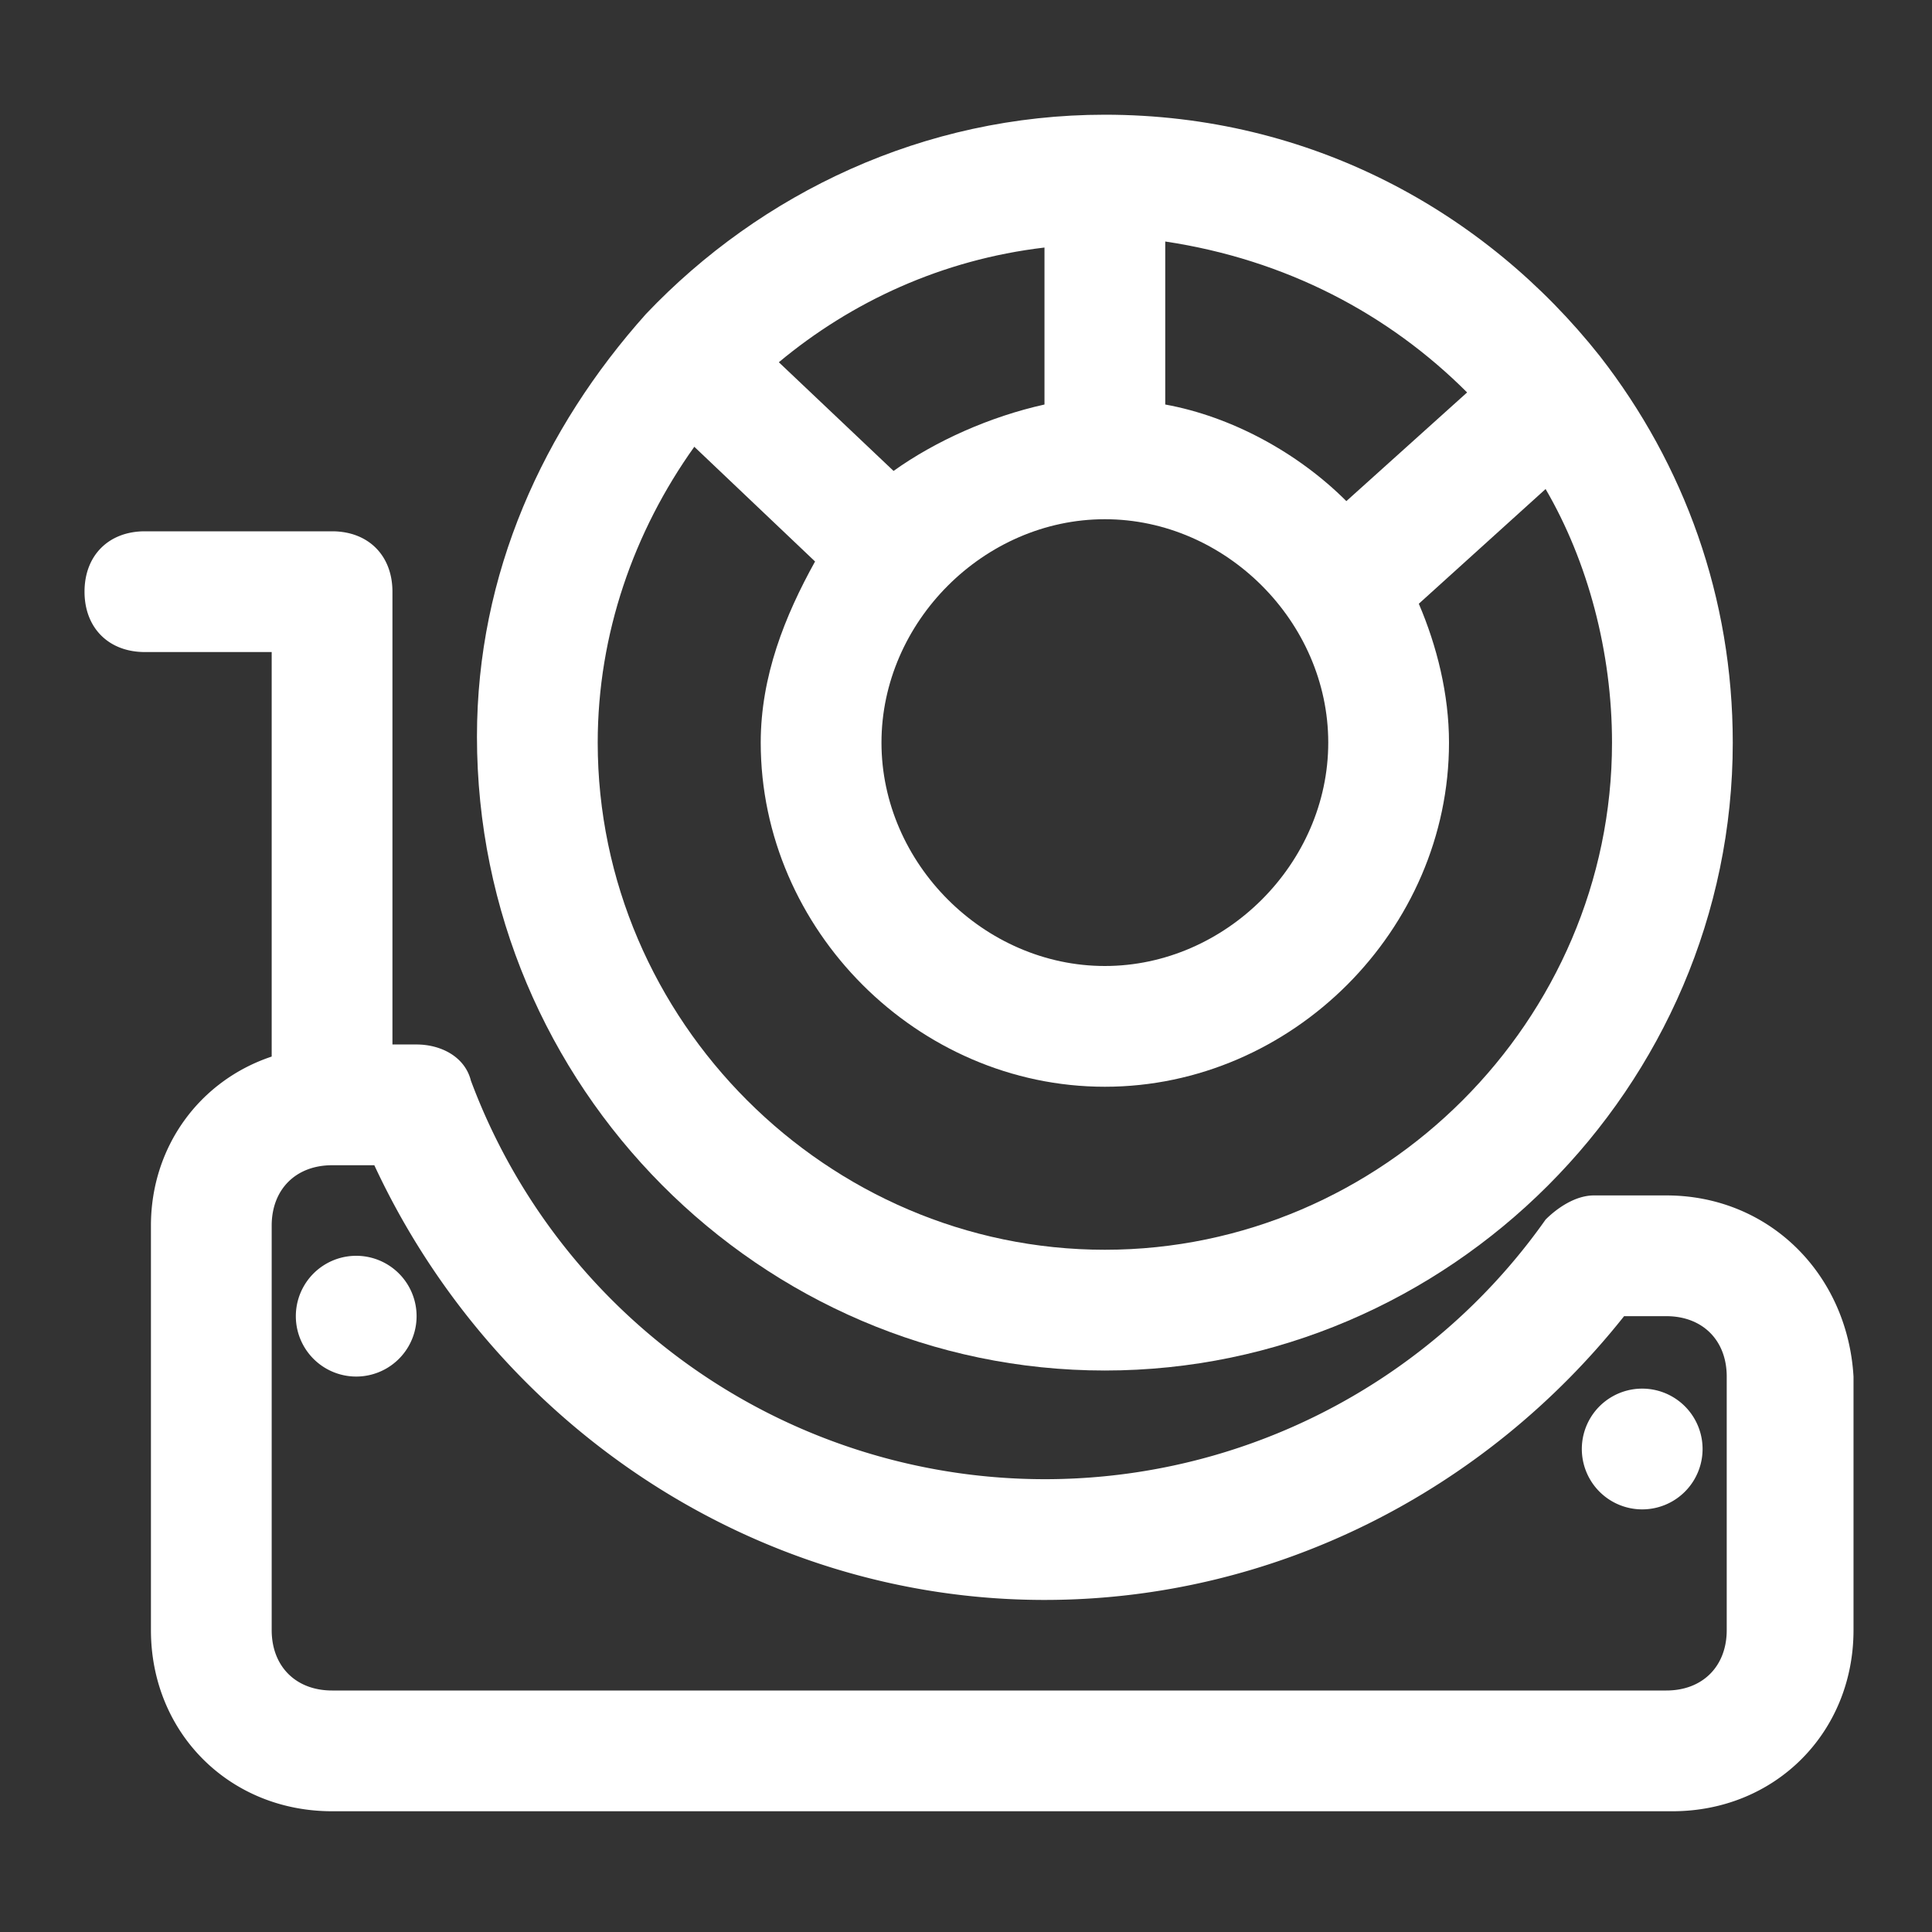<?xml version="1.0" standalone="no"?><!DOCTYPE svg PUBLIC "-//W3C//DTD SVG 1.1//EN" "http://www.w3.org/Graphics/SVG/1.1/DTD/svg11.dtd"><svg t="1572160380956" class="icon" viewBox="0 0 1024 1024" version="1.1" xmlns="http://www.w3.org/2000/svg" p-id="11312" xmlns:xlink="http://www.w3.org/1999/xlink" width="300" height="300"><rect x="0" y="0" width="1024" height="1024" fill="#333333" stroke="none"/><defs><style type="text/css"></style></defs><path d="M585.6 726.4c182.4 0 332.8-150.4 332.8-332.8 0-76.8-25.6-147.2-70.4-204.8-60.8-76.8-153.6-128-262.4-128-96 0-182.4 41.6-243.2 105.6-54.4 60.8-89.6 137.6-89.6 224 0 185.6 150.4 336 332.8 336z m0-64c-147.2 0-268.8-121.6-268.8-268.8 0-57.6 19.2-112 51.2-156.8l64 60.8c-16 28.8-28.8 60.8-28.8 96 0 99.2 83.2 182.4 182.4 182.4s182.4-83.2 182.4-182.4c0-25.6-6.4-51.2-16-73.6l67.2-60.8c22.4 38.4 35.2 86.4 35.2 134.4 0 147.2-121.6 268.8-268.8 268.8z m118.4-268.8c0 64-54.4 118.4-118.4 118.4s-118.4-54.4-118.4-118.4 54.4-118.4 118.4-118.4 118.4 54.4 118.4 118.4z m-150.4-179.2c-28.8 6.4-57.6 19.2-80 35.2L412.8 192c38.4-32 86.4-54.4 140.8-60.8v83.2z m224-6.4l-64 57.6c-25.6-25.6-60.8-44.8-96-51.2V128c64 9.6 118.4 38.4 160 80z" fill="#ffffff" p-id="11313"></path><path d="M883.2 633.6h-38.4c-9.6 0-19.2 6.4-25.6 12.8a324.704 324.704 0 0 1-569.6-73.6c-3.2-12.8-16-19.2-28.8-19.2h-12.8V313.6c0-19.2-12.8-32-32-32H76.8c-19.2 0-32 12.8-32 32s12.8 32 32 32h67.2v214.4c-38.4 12.8-64 48-64 89.6V864c0 54.4 41.6 96 96 96h710.4c54.4 0 96-41.6 96-96v-134.4c-3.2-54.4-44.8-96-99.2-96z m32 230.4c0 19.2-12.8 32-32 32H176c-19.2 0-32-12.8-32-32v-214.4c0-19.2 12.8-32 32-32h22.4c64 137.6 201.6 230.4 355.2 230.4 121.6 0 233.6-57.6 307.2-150.4h22.4c19.2 0 32 12.8 32 32V864z" fill="#ffffff" p-id="11314"></path><path d="M188.8 697.6m-32 0a32 32 0 1 0 64 0 32 32 0 1 0-64 0Z" fill="#ffffff" p-id="11315"></path><path d="M870.4 768m-32 0a32 32 0 1 0 64 0 32 32 0 1 0-64 0Z" fill="#ffffff" p-id="11316"></path></svg>